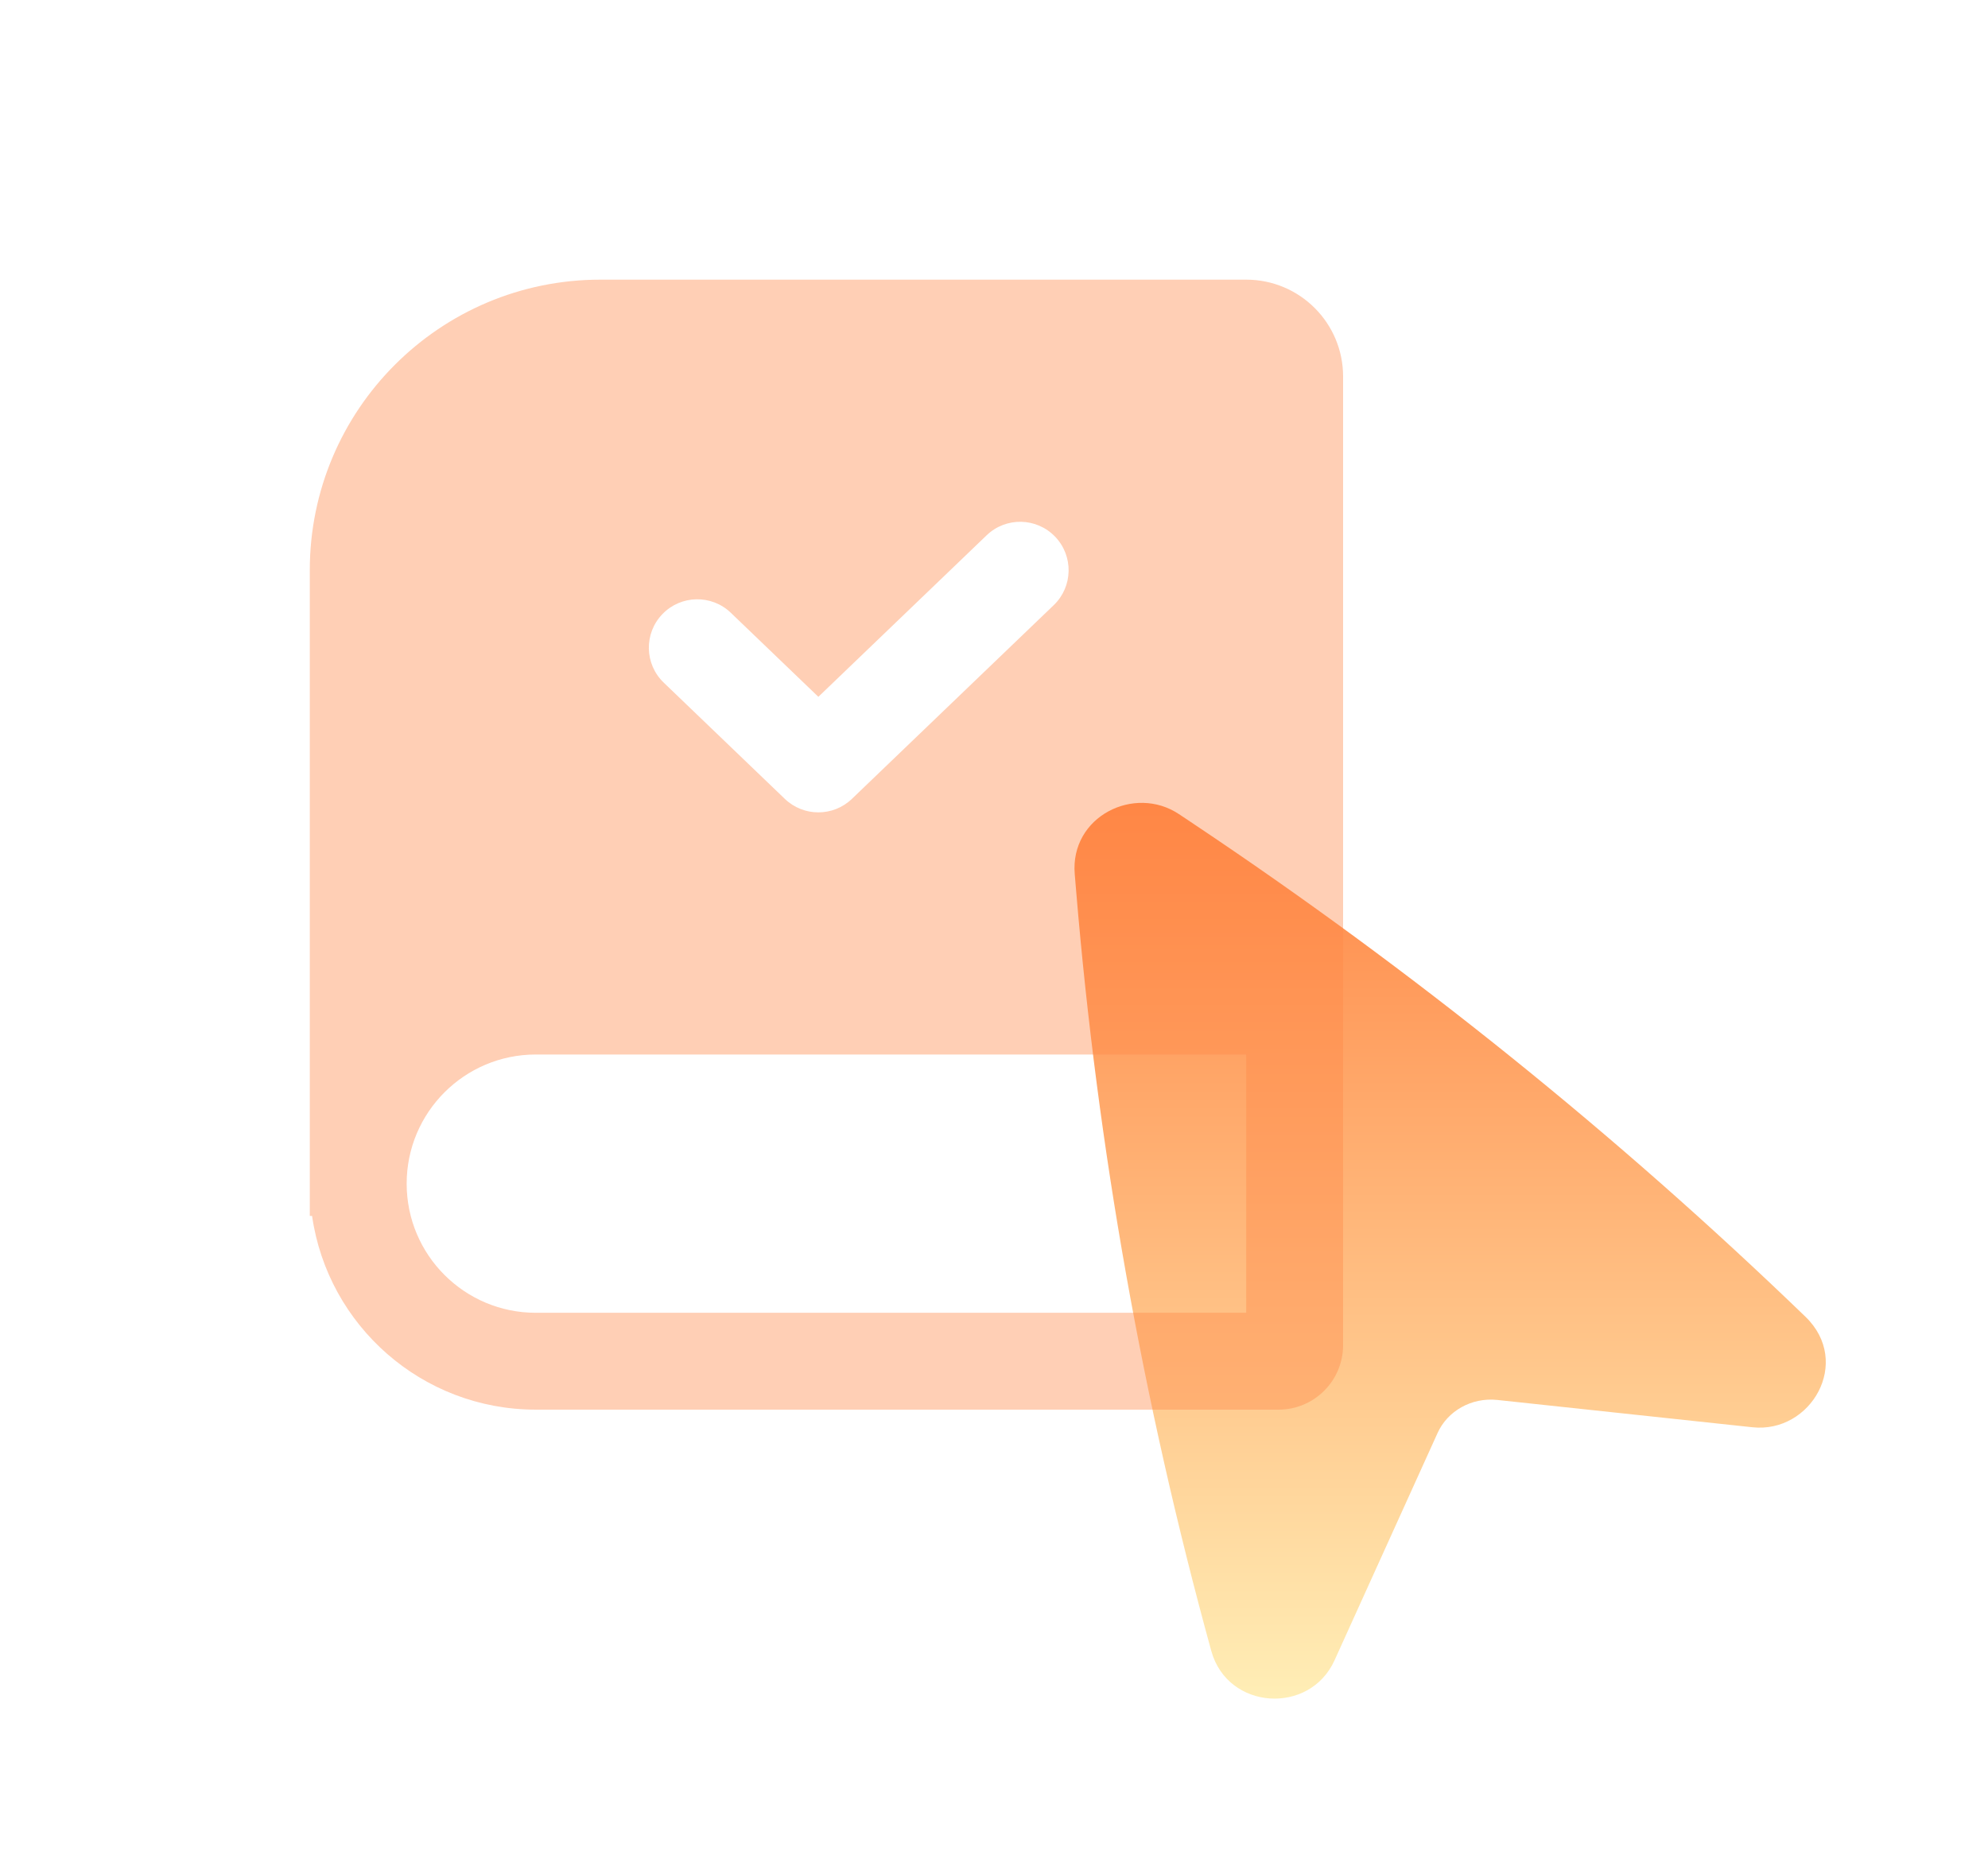 <svg width="118" height="111" viewBox="0 0 118 111" fill="none" xmlns="http://www.w3.org/2000/svg">
<path d="M69.979 48.332C67.345 46.572 63.507 48.466 63.792 51.892L63.876 52.891C65.145 68.133 67.83 83.233 71.897 98.008C72.866 101.526 77.734 101.83 79.212 98.568L85.332 85.064C85.917 83.773 87.338 82.945 88.879 83.11L104.02 84.731C107.496 85.103 109.952 80.86 107.166 78.171C95.986 67.378 83.825 57.582 70.832 48.901L69.979 48.332Z" fill="url(#paint0_linear_447_1931)"/>
<g opacity="0.4" filter="url(#filter0_d_447_1931)">
<path fill-rule="evenodd" clip-rule="evenodd" d="M32.638 13.602C23.111 13.602 15.388 21.325 15.388 30.852V69.185H15.524C16.454 75.687 22.045 80.685 28.804 80.685H72.888C75.005 80.685 76.721 78.969 76.721 76.852V19.352C76.721 16.176 74.147 13.602 70.971 13.602H32.638ZM28.804 59.602H70.971V74.935H28.804C24.57 74.935 21.138 71.503 21.138 67.269C21.138 63.035 24.57 59.602 28.804 59.602ZM59.545 32.926C60.691 31.826 60.728 30.006 59.628 28.861C58.529 27.715 56.709 27.678 55.563 28.778L45.575 38.367L40.379 33.378C39.233 32.278 37.413 32.316 36.314 33.461C35.214 34.606 35.251 36.426 36.397 37.526L43.584 44.426C44.697 45.494 46.454 45.494 47.566 44.426L59.545 32.926Z" fill="#FF8645"/>
</g>
<defs>
<filter id="filter0_d_447_1931" x="-0.945" y="-0.815" width="100" height="100" filterUnits="userSpaceOnUse" color-interpolation-filters="sRGB">
<feFlood flood-opacity="0" result="BackgroundImageFix"/>
<feColorMatrix in="SourceAlpha" type="matrix" values="0 0 0 0 0 0 0 0 0 0 0 0 0 0 0 0 0 0 127 0" result="hardAlpha"/>
<feOffset dx="3" dy="3"/>
<feGaussianBlur stdDeviation="2"/>
<feComposite in2="hardAlpha" operator="out"/>
<feColorMatrix type="matrix" values="0 0 0 0 1 0 0 0 0 0.525 0 0 0 0 0.271 0 0 0 0.2 0"/>
<feBlend mode="normal" in2="BackgroundImageFix" result="effect1_dropShadow_447_1931"/>
<feBlend mode="normal" in="SourceGraphic" in2="effect1_dropShadow_447_1931" result="shape"/>
</filter>
<linearGradient id="paint0_linear_447_1931" x1="86.075" y1="47.663" x2="86.075" y2="100.841" gradientUnits="userSpaceOnUse">
<stop stop-color="#FF8645"/>
<stop offset="1" stop-color="#FFEEB6"/>
</linearGradient>
</defs>
</svg>
